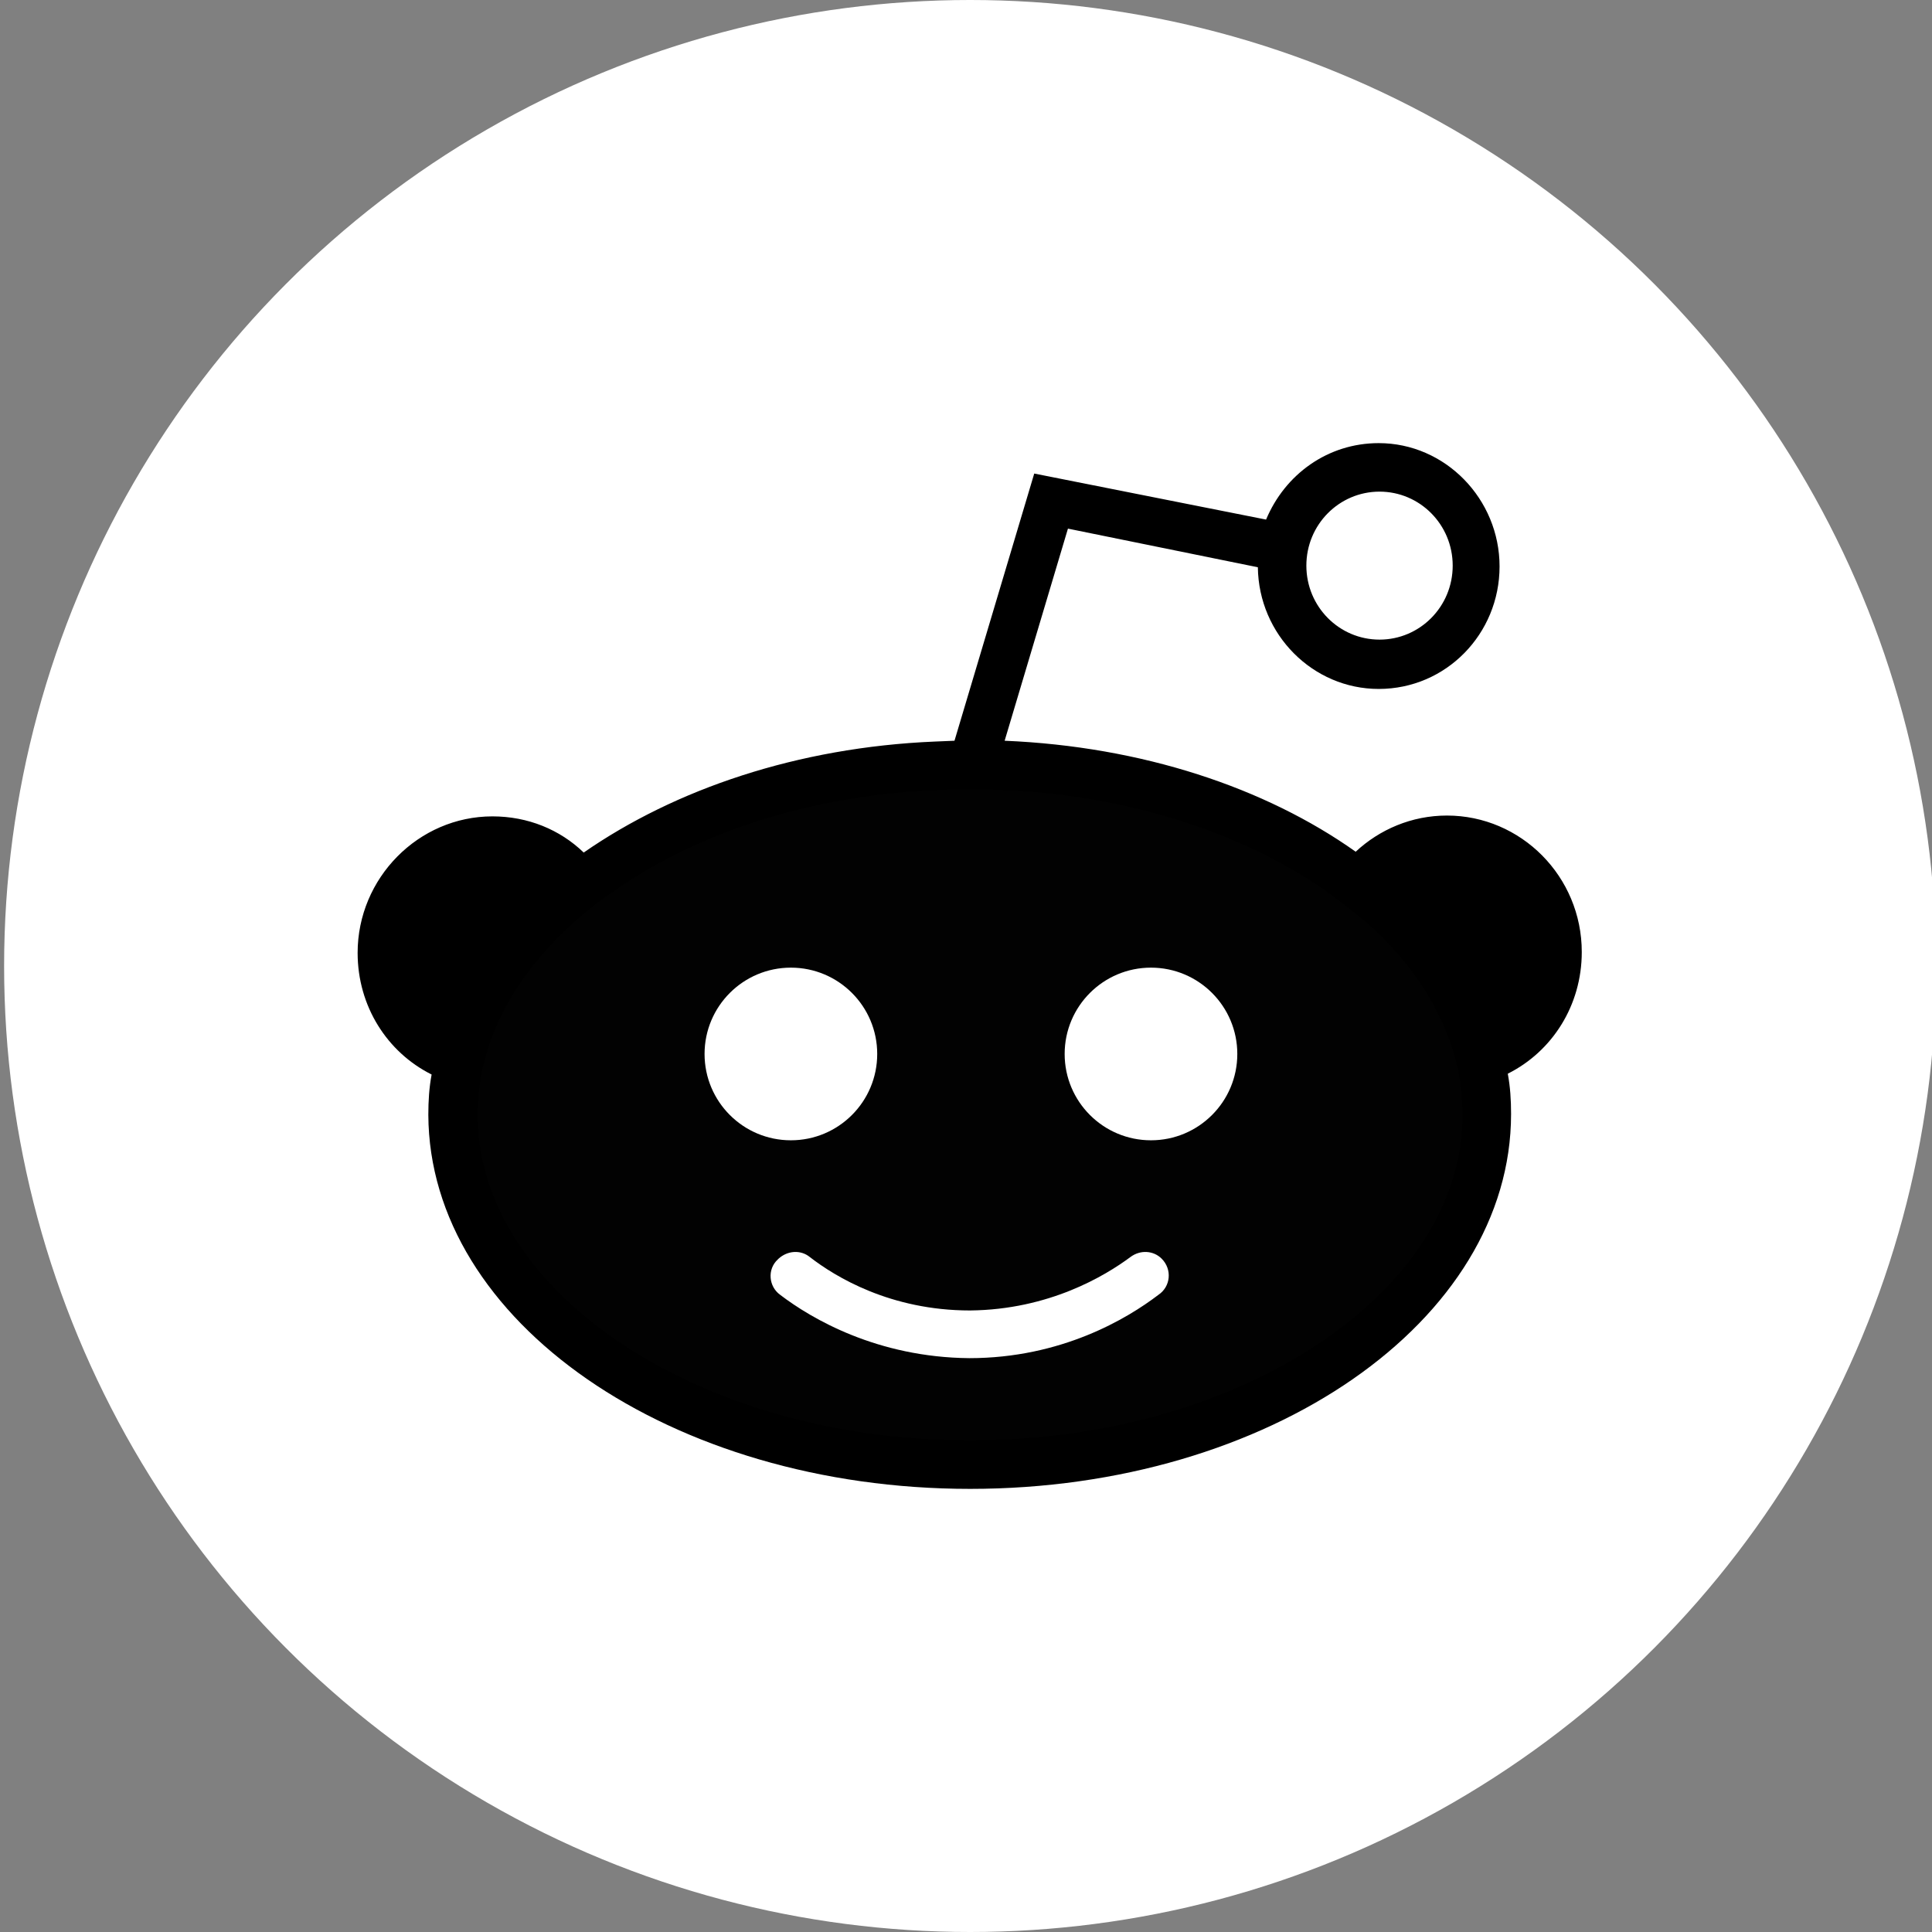 <?xml version="1.0" encoding="utf-8"?>
<!-- Generator: Adobe Illustrator 22.0.0, SVG Export Plug-In . SVG Version: 6.00 Build 0)  -->
<svg version="1.1" id="图层_1" xmlns="http://www.w3.org/2000/svg" xmlns:xlink="http://www.w3.org/1999/xlink" x="0px" y="0px"
	 viewBox="0 0 235 235" style="enable-background:new 0 0 235 235;" xml:space="preserve">
<rect x="0" y="0" width="235" height="235" fill="#808080" stroke="none"/>
<style type="text/css">
	.st0{fill:#FFFFFF;}
	.st1{fill:#020202;}
	.st2{fill:none;stroke:#000000;stroke-miterlimit:10;}
</style>
<g>
	<circle class="st0" cx="118" cy="117.5" r="117.5"/>
	<ellipse class="st1" cx="116.6" cy="136" rx="61.6" ry="41.4"/>
	<path d="M192.4,115.8c0-9.2-7.4-16.6-16.4-16.6c-4.3,0-8.2,1.7-11.1,4.4c-11-7.8-26-12.8-42.7-13.5l7.7-25.8L153,69
		c0.1,8.2,6.7,14.8,14.7,14.8c8.2,0,14.7-6.7,14.7-14.9s-6.6-15-14.7-15c-6.2,0-11.4,3.8-13.7,9.3l-28.2-5.6l-9.7,32.5l-2.4,0.1
		c-16.7,0.7-31.6,5.8-42.7,13.5c-2.9-2.8-6.8-4.4-11.1-4.4c-9,0-16.4,7.5-16.4,16.6c0,6.5,3.6,12.1,9,14.8c-0.3,1.6-0.4,3.2-0.4,4.9
		c0.1,25.1,29.5,45.5,65.9,45.5s65.8-20.4,65.8-45.6c0-1.7-0.1-3.3-0.4-4.9C188.8,127.9,192.4,122.3,192.4,115.8z M167.8,59.8
		c4.9,0,8.9,4,8.9,9c0,5-4,9-8.9,9s-8.9-4-8.9-9S162.9,59.8,167.8,59.8z M49.5,115.8c0-5.9,4.7-10.7,10.5-10.7
		c2.4,0,4.6,0.8,6.4,2.2c-5.7,5-10,10.9-12.3,17.4C51.3,122.8,49.5,119.5,49.5,115.8z M161.2,162.9c-11.5,7.9-26.8,12.3-43.2,12.3
		s-31.7-4.4-43.2-12.3c-10.8-7.5-16.7-17.2-16.7-27.3c0-1.1,0.1-2.2,0.2-3.2c0.2-2,0.7-3.9,1.4-5.9c1.9-5.2,5.3-10,10.2-14.4
		c1.5-1.3,3-2.6,4.8-3.7c0,0,0.1-0.1,0.1-0.1C86.3,100.3,101.6,96,118,96s31.7,4.4,43.2,12.3c0,0,0.1,0.1,0.1,0.1
		c1.7,1.2,3.3,2.5,4.8,3.7c4.9,4.3,8.3,9.2,10.2,14.4c0.7,1.9,1.2,3.9,1.4,5.9c0.1,1.1,0.2,2.1,0.2,3.2
		C177.9,145.7,172,155.4,161.2,162.9z M181.9,124.7c-2.3-6.4-6.5-12.3-12.3-17.4c1.8-1.4,4-2.2,6.4-2.2c5.8,0,10.5,4.8,10.5,10.7
		C186.6,119.5,184.7,122.8,181.9,124.7z"/>
	<path class="st2" d="M164,103"/>
	<polygon points="57.9,103.5 47.1,110.4 49.5,124.7 54.5,128.2 58.1,121.1 67.1,109.8 67.9,106.4 	"/>
	<polygon points="167.8,106.5 182.1,126 190.1,115.9 186.6,108.1 178.9,103.5 	"/>
	<path class="st0" d="M129.5,128.2c0,5.8,4.7,10.5,10.5,10.5s10.5-4.7,10.5-10.5s-4.7-10.5-10.5-10.5S129.5,122.4,129.5,128.2z"/>
	<path class="st0" d="M85.7,128.2c0,5.8,4.7,10.5,10.5,10.5c5.8,0,10.5-4.7,10.5-10.5s-4.7-10.5-10.5-10.5
		C90.4,117.7,85.7,122.4,85.7,128.2z"/>
	<path class="st0" d="M141.3,153.1c-1-1-2.6-1.1-3.8-0.2c-3.1,2.3-9.9,6.4-19.5,6.5c-9.7,0-16.4-4.1-19.5-6.5
		c-1.1-0.9-2.7-0.8-3.8,0.2l-0.1,0.1c-1.3,1.2-1.1,3.3,0.3,4.3c3.8,2.9,11.8,7.6,23,7.7c11.2,0,19.2-4.8,23-7.7
		C142.4,156.5,142.6,154.4,141.3,153.1L141.3,153.1z"/>
</g>
</svg>
